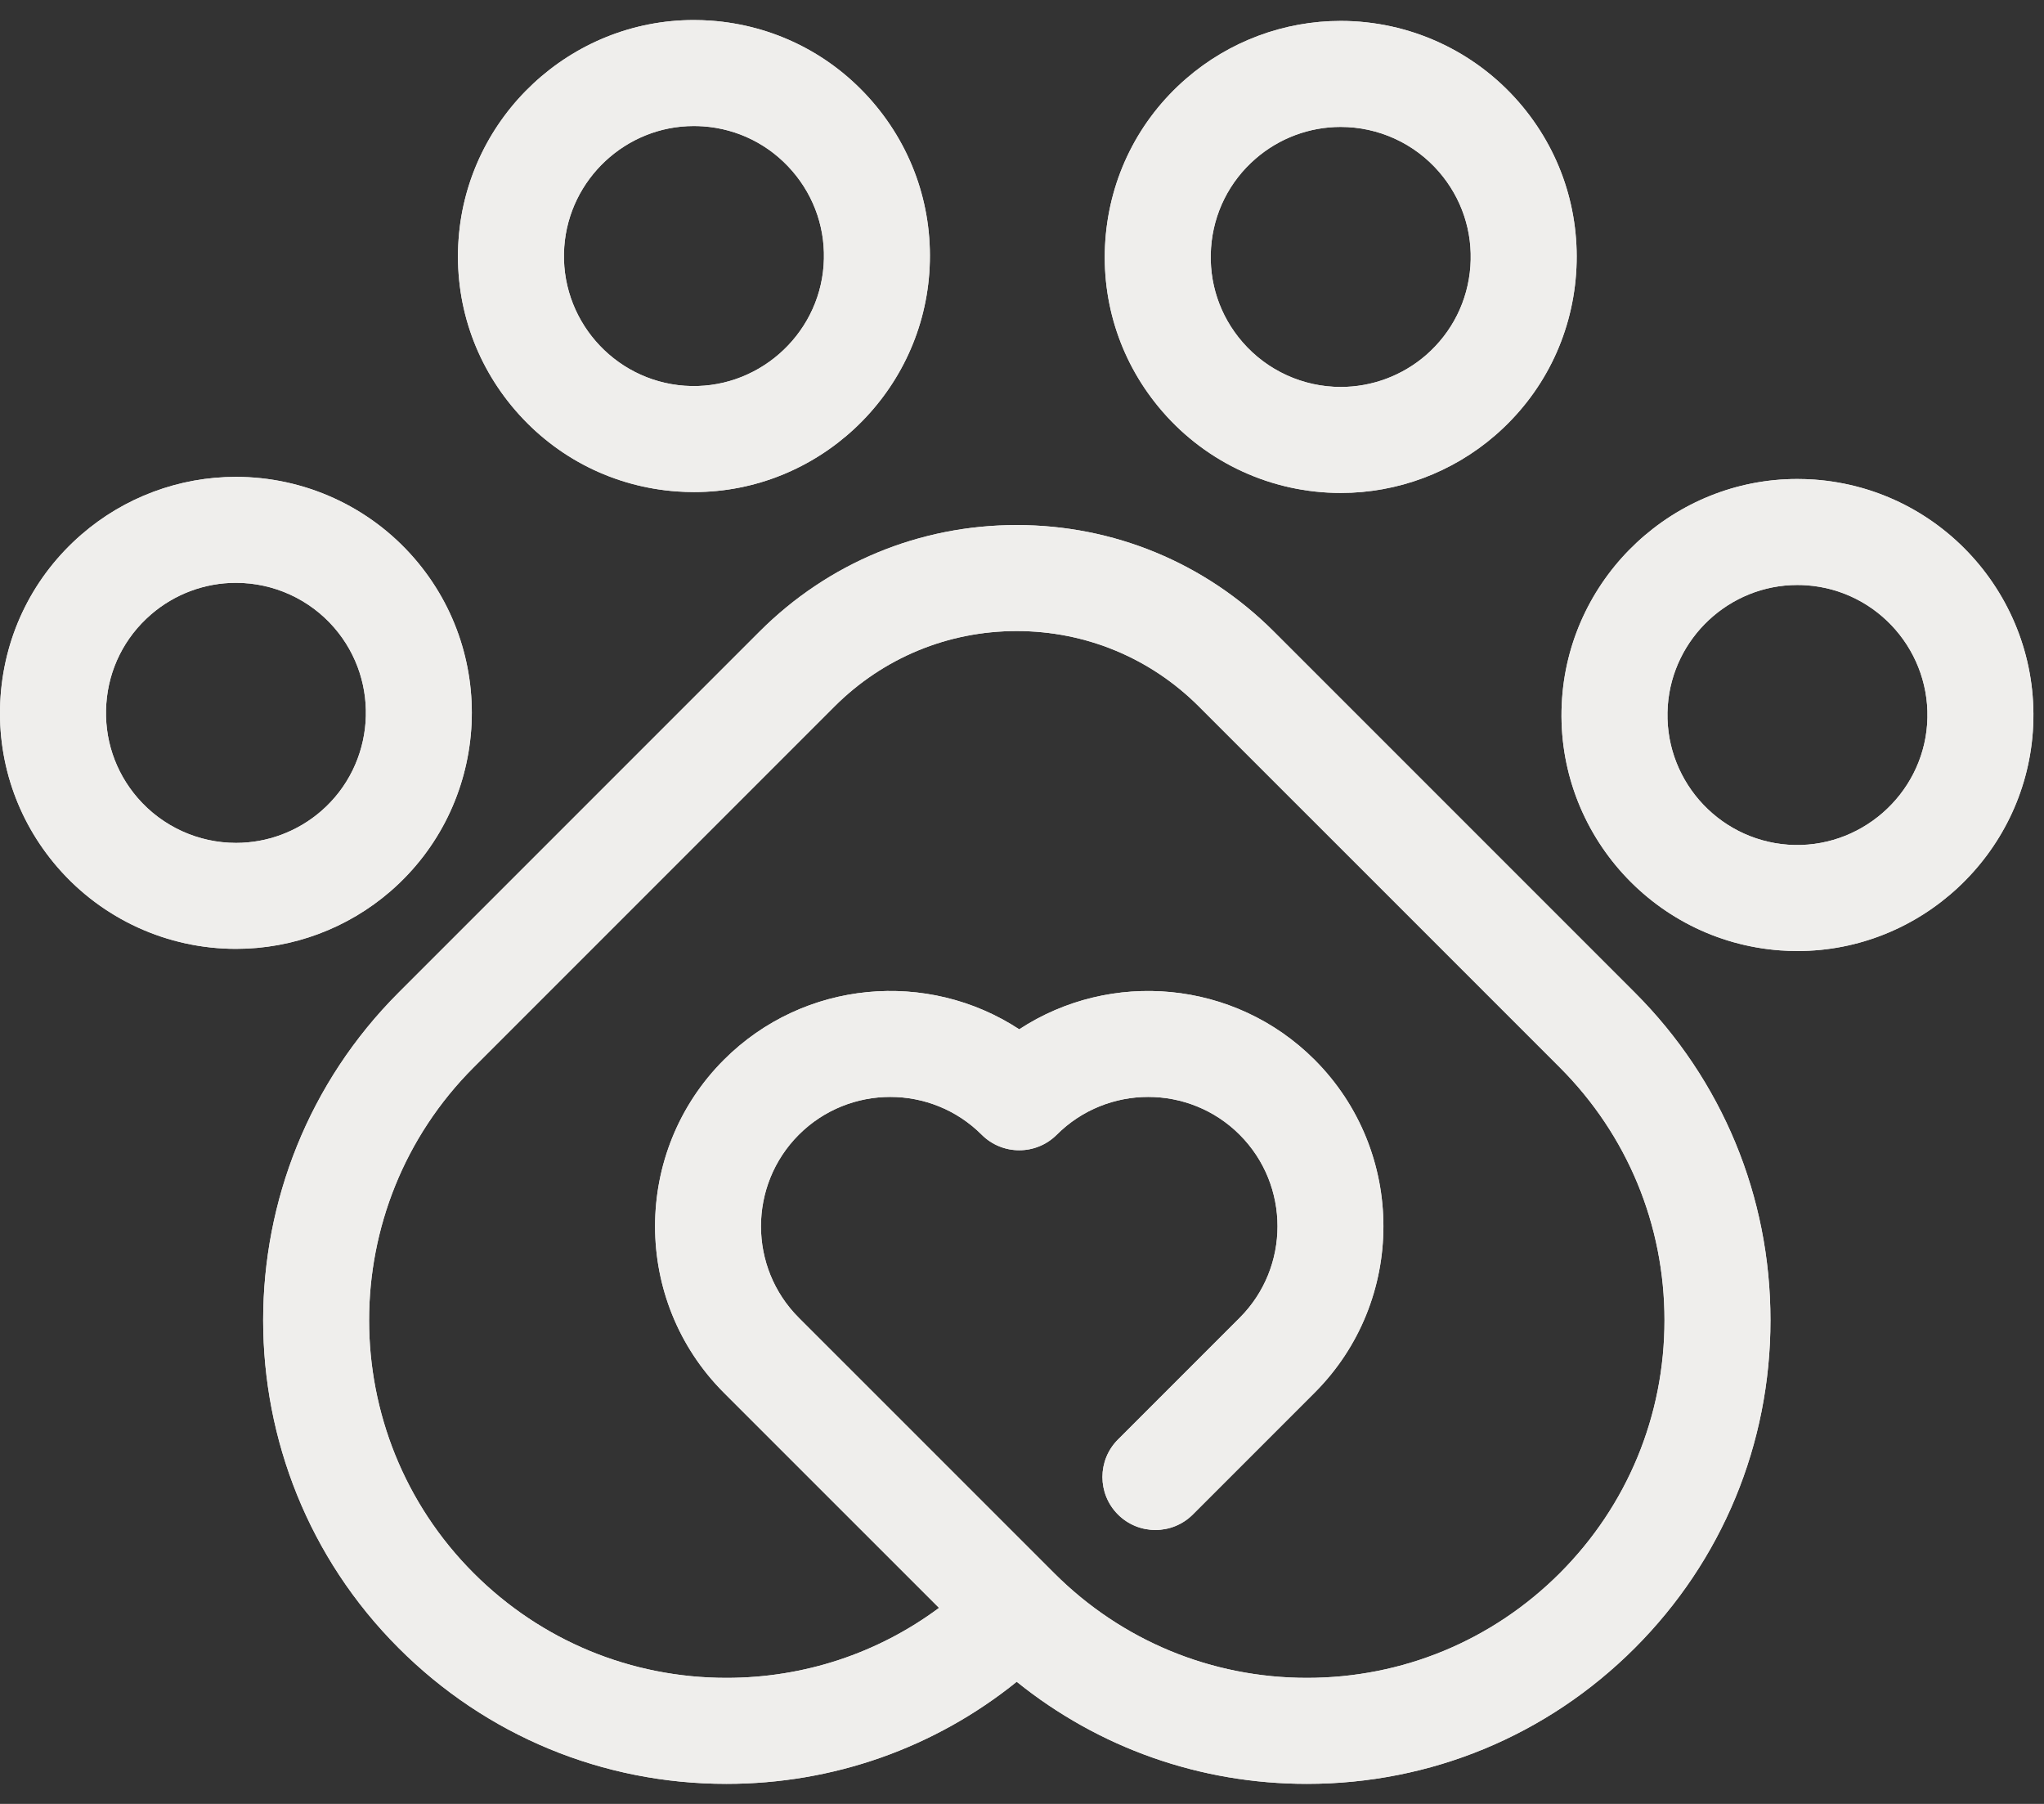 <svg width="51" height="45" viewBox="0 0 51 45" fill="none" xmlns="http://www.w3.org/2000/svg">
<rect x="0" y="0" width="51" height="45" fill="#333333" stroke="none"/>
<path d="M38.919 39.244C37.233 40.928 34.993 41.856 32.61 41.856C30.228 41.856 27.988 40.928 26.303 39.244C26.302 39.243 19.931 32.873 19.931 32.873C18.672 31.615 18.673 29.566 19.931 28.307C21.19 27.049 23.238 27.049 24.496 28.308C25.012 28.823 25.85 28.823 26.366 28.308C27.625 27.049 29.673 27.049 30.931 28.307C32.19 29.566 32.19 31.615 30.932 32.873L27.894 35.911C27.378 36.427 27.378 37.264 27.894 37.78C28.41 38.296 29.247 38.296 29.763 37.78L32.801 34.742C35.09 32.453 35.09 28.728 32.801 26.438C30.802 24.439 27.708 24.186 25.431 25.677C23.155 24.185 20.061 24.439 18.062 26.438C15.772 28.728 15.772 32.453 18.062 34.743L23.43 40.11C21.903 41.244 20.061 41.856 18.125 41.856C15.743 41.856 13.502 40.928 11.818 39.244C8.34 35.765 8.34 30.106 11.817 26.628L20.82 17.625C22.035 16.411 23.65 15.742 25.368 15.742C27.086 15.742 28.701 16.411 29.916 17.626L38.919 26.628C40.603 28.313 41.531 30.553 41.531 32.935C41.531 35.318 40.603 37.559 38.919 39.244ZM40.788 24.758L31.785 15.756C30.071 14.042 27.792 13.098 25.368 13.098C22.944 13.098 20.665 14.042 18.951 15.756L9.948 24.759C5.439 29.267 5.439 36.604 9.948 41.113C12.132 43.297 15.036 44.5 18.125 44.5C20.792 44.5 23.321 43.603 25.368 41.953C27.415 43.603 29.944 44.5 32.61 44.5C35.699 44.5 38.603 43.297 40.788 41.113C42.972 38.929 44.175 36.024 44.175 32.935C44.175 29.846 42.972 26.942 40.788 24.758Z" fill="#EFEEEC"/>
<path d="M38.919 39.244C37.233 40.928 34.993 41.856 32.61 41.856C30.228 41.856 27.988 40.928 26.303 39.244C26.302 39.243 19.931 32.873 19.931 32.873C18.672 31.615 18.673 29.566 19.931 28.307C21.19 27.049 23.238 27.049 24.496 28.308C25.012 28.823 25.85 28.823 26.366 28.308C27.625 27.049 29.673 27.049 30.931 28.307C32.19 29.566 32.19 31.615 30.932 32.873L27.894 35.911C27.378 36.427 27.378 37.264 27.894 37.78C28.41 38.296 29.247 38.296 29.763 37.78L32.801 34.742C35.09 32.453 35.09 28.728 32.801 26.438C30.802 24.439 27.708 24.186 25.431 25.677C23.155 24.185 20.061 24.439 18.062 26.438C15.772 28.728 15.772 32.453 18.062 34.743L23.43 40.11C21.903 41.244 20.061 41.856 18.125 41.856C15.743 41.856 13.502 40.928 11.818 39.244C8.34 35.765 8.34 30.106 11.817 26.628L20.82 17.625C22.035 16.411 23.65 15.742 25.368 15.742C27.086 15.742 28.701 16.411 29.916 17.626L38.919 26.628C40.603 28.313 41.531 30.553 41.531 32.935C41.531 35.318 40.603 37.559 38.919 39.244ZM40.788 24.758L31.785 15.756C30.071 14.042 27.792 13.098 25.368 13.098C22.944 13.098 20.665 14.042 18.951 15.756L9.948 24.759C5.439 29.267 5.439 36.604 9.948 41.113C12.132 43.297 15.036 44.5 18.125 44.5C20.792 44.5 23.321 43.603 25.368 41.953C27.415 43.603 29.944 44.5 32.61 44.5C35.699 44.5 38.603 43.297 40.788 41.113C42.972 38.929 44.175 36.024 44.175 32.935C44.175 29.846 42.972 26.942 40.788 24.758Z" fill="#EFEEEC"/>
<path d="M44.844 14.593C43.153 14.593 41.734 15.916 41.613 17.605C41.485 19.389 42.832 20.944 44.616 21.072C46.403 21.197 47.957 19.835 48.084 18.069C48.211 16.284 46.864 14.729 45.08 14.601C45.001 14.595 44.922 14.593 44.844 14.593ZM44.852 23.724C44.711 23.724 44.568 23.719 44.427 23.709C41.189 23.477 38.743 20.654 38.976 17.416C39.195 14.35 41.773 11.949 44.844 11.949C44.985 11.949 45.128 11.954 45.269 11.964C48.507 12.196 50.952 15.019 50.721 18.258C50.501 21.323 47.922 23.724 44.852 23.724Z" fill="#EFEEEC"/>
<path d="M44.844 14.593C43.153 14.593 41.734 15.916 41.613 17.605C41.485 19.389 42.832 20.944 44.616 21.072C46.403 21.197 47.957 19.835 48.084 18.069C48.211 16.284 46.864 14.729 45.08 14.601C45.001 14.595 44.922 14.593 44.844 14.593ZM44.852 23.724C44.711 23.724 44.568 23.719 44.427 23.709C41.189 23.477 38.743 20.654 38.976 17.416C39.195 14.35 41.773 11.949 44.844 11.949C44.985 11.949 45.128 11.954 45.269 11.964C48.507 12.196 50.952 15.019 50.721 18.258C50.501 21.323 47.922 23.724 44.852 23.724Z" fill="#EFEEEC"/>
<path d="M33.451 3.166C32.672 3.166 31.918 3.447 31.329 3.958C30.674 4.525 30.279 5.314 30.217 6.178C30.155 7.042 30.433 7.879 31.001 8.533C31.617 9.245 32.512 9.653 33.454 9.653C34.233 9.653 34.987 9.372 35.577 8.862C36.231 8.294 36.626 7.506 36.688 6.642C36.75 5.777 36.471 4.941 35.904 4.286C35.288 3.574 34.393 3.166 33.451 3.166ZM33.454 12.297C31.744 12.297 30.121 11.556 29.003 10.264C27.973 9.076 27.468 7.558 27.58 5.989C27.693 4.42 28.409 2.989 29.598 1.96C30.668 1.033 32.036 0.522 33.451 0.522C35.161 0.522 36.784 1.263 37.903 2.555C38.932 3.743 39.437 5.262 39.325 6.831C39.212 8.399 38.496 9.83 37.307 10.86C36.237 11.787 34.869 12.297 33.454 12.297Z" fill="#EFEEEC"/>
<path d="M33.451 3.166C32.672 3.166 31.918 3.447 31.329 3.958C30.674 4.525 30.279 5.314 30.217 6.178C30.155 7.042 30.433 7.879 31.001 8.533C31.617 9.245 32.512 9.653 33.454 9.653C34.233 9.653 34.987 9.372 35.577 8.862C36.231 8.294 36.626 7.506 36.688 6.642C36.75 5.777 36.471 4.941 35.904 4.286C35.288 3.574 34.393 3.166 33.451 3.166ZM33.454 12.297C31.744 12.297 30.121 11.556 29.003 10.264C27.973 9.076 27.468 7.558 27.58 5.989C27.693 4.42 28.409 2.989 29.598 1.96C30.668 1.033 32.036 0.522 33.451 0.522C35.161 0.522 36.784 1.263 37.903 2.555C38.932 3.743 39.437 5.262 39.325 6.831C39.212 8.399 38.496 9.83 37.307 10.86C36.237 11.787 34.869 12.297 33.454 12.297Z" fill="#EFEEEC"/>
<path d="M17.31 3.144C15.619 3.144 14.2 4.467 14.079 6.156C13.951 7.94 15.299 9.495 17.083 9.623C18.871 9.749 20.423 8.386 20.55 6.62C20.612 5.755 20.334 4.919 19.766 4.264C19.199 3.609 18.41 3.214 17.547 3.152C17.467 3.147 17.388 3.144 17.31 3.144ZM17.319 12.275C17.319 12.275 17.319 12.275 17.319 12.275C17.178 12.275 17.035 12.27 16.894 12.26C15.325 12.148 13.894 11.431 12.864 10.242C11.835 9.054 11.329 7.535 11.442 5.967C11.662 2.901 14.239 0.5 17.31 0.5C17.451 0.5 17.594 0.505 17.736 0.515C19.304 0.628 20.735 1.344 21.765 2.533C22.794 3.722 23.299 5.24 23.187 6.809C22.968 9.874 20.39 12.275 17.319 12.275Z" fill="#EFEEEC"/>
<path d="M17.31 3.144C15.619 3.144 14.2 4.467 14.079 6.156C13.951 7.94 15.299 9.495 17.083 9.623C18.871 9.749 20.423 8.386 20.55 6.62C20.612 5.755 20.334 4.919 19.766 4.264C19.199 3.609 18.41 3.214 17.547 3.152C17.467 3.147 17.388 3.144 17.31 3.144ZM17.319 12.275C17.319 12.275 17.319 12.275 17.319 12.275C17.178 12.275 17.035 12.27 16.894 12.26C15.325 12.148 13.894 11.431 12.864 10.242C11.835 9.054 11.329 7.535 11.442 5.967C11.662 2.901 14.239 0.5 17.31 0.5C17.451 0.5 17.594 0.505 17.736 0.515C19.304 0.628 20.735 1.344 21.765 2.533C22.794 3.722 23.299 5.24 23.187 6.809C22.968 9.874 20.39 12.275 17.319 12.275Z" fill="#EFEEEC"/>
<path d="M5.886 14.539C5.107 14.539 4.354 14.821 3.765 15.331C3.109 15.899 2.714 16.687 2.653 17.551C2.591 18.416 2.869 19.252 3.436 19.907C4.052 20.618 4.947 21.027 5.89 21.027C6.669 21.027 7.422 20.745 8.012 20.235C9.363 19.064 9.51 17.011 8.34 15.659C7.723 14.947 6.829 14.539 5.886 14.539ZM5.89 23.67C5.89 23.67 5.89 23.67 5.89 23.67C4.179 23.67 2.557 22.93 1.438 21.638C0.408 20.449 -0.097 18.931 0.015 17.362C0.128 15.793 0.845 14.363 2.034 13.333C3.103 12.406 4.472 11.896 5.886 11.896C7.597 11.896 9.219 12.636 10.338 13.928C12.463 16.382 12.196 20.107 9.743 22.233C8.672 23.16 7.304 23.67 5.89 23.67Z" fill="#EFEEEC"/>
<path d="M5.886 14.539C5.107 14.539 4.354 14.821 3.765 15.331C3.109 15.899 2.714 16.687 2.653 17.551C2.591 18.416 2.869 19.252 3.436 19.907C4.052 20.618 4.947 21.027 5.89 21.027C6.669 21.027 7.422 20.745 8.012 20.235C9.363 19.064 9.51 17.011 8.34 15.659C7.723 14.947 6.829 14.539 5.886 14.539ZM5.89 23.67C5.89 23.67 5.89 23.67 5.89 23.67C4.179 23.67 2.557 22.93 1.438 21.638C0.408 20.449 -0.097 18.931 0.015 17.362C0.128 15.793 0.845 14.363 2.034 13.333C3.103 12.406 4.472 11.896 5.886 11.896C7.597 11.896 9.219 12.636 10.338 13.928C12.463 16.382 12.196 20.107 9.743 22.233C8.672 23.16 7.304 23.67 5.89 23.67Z" fill="#EFEEEC"/>
</svg>
